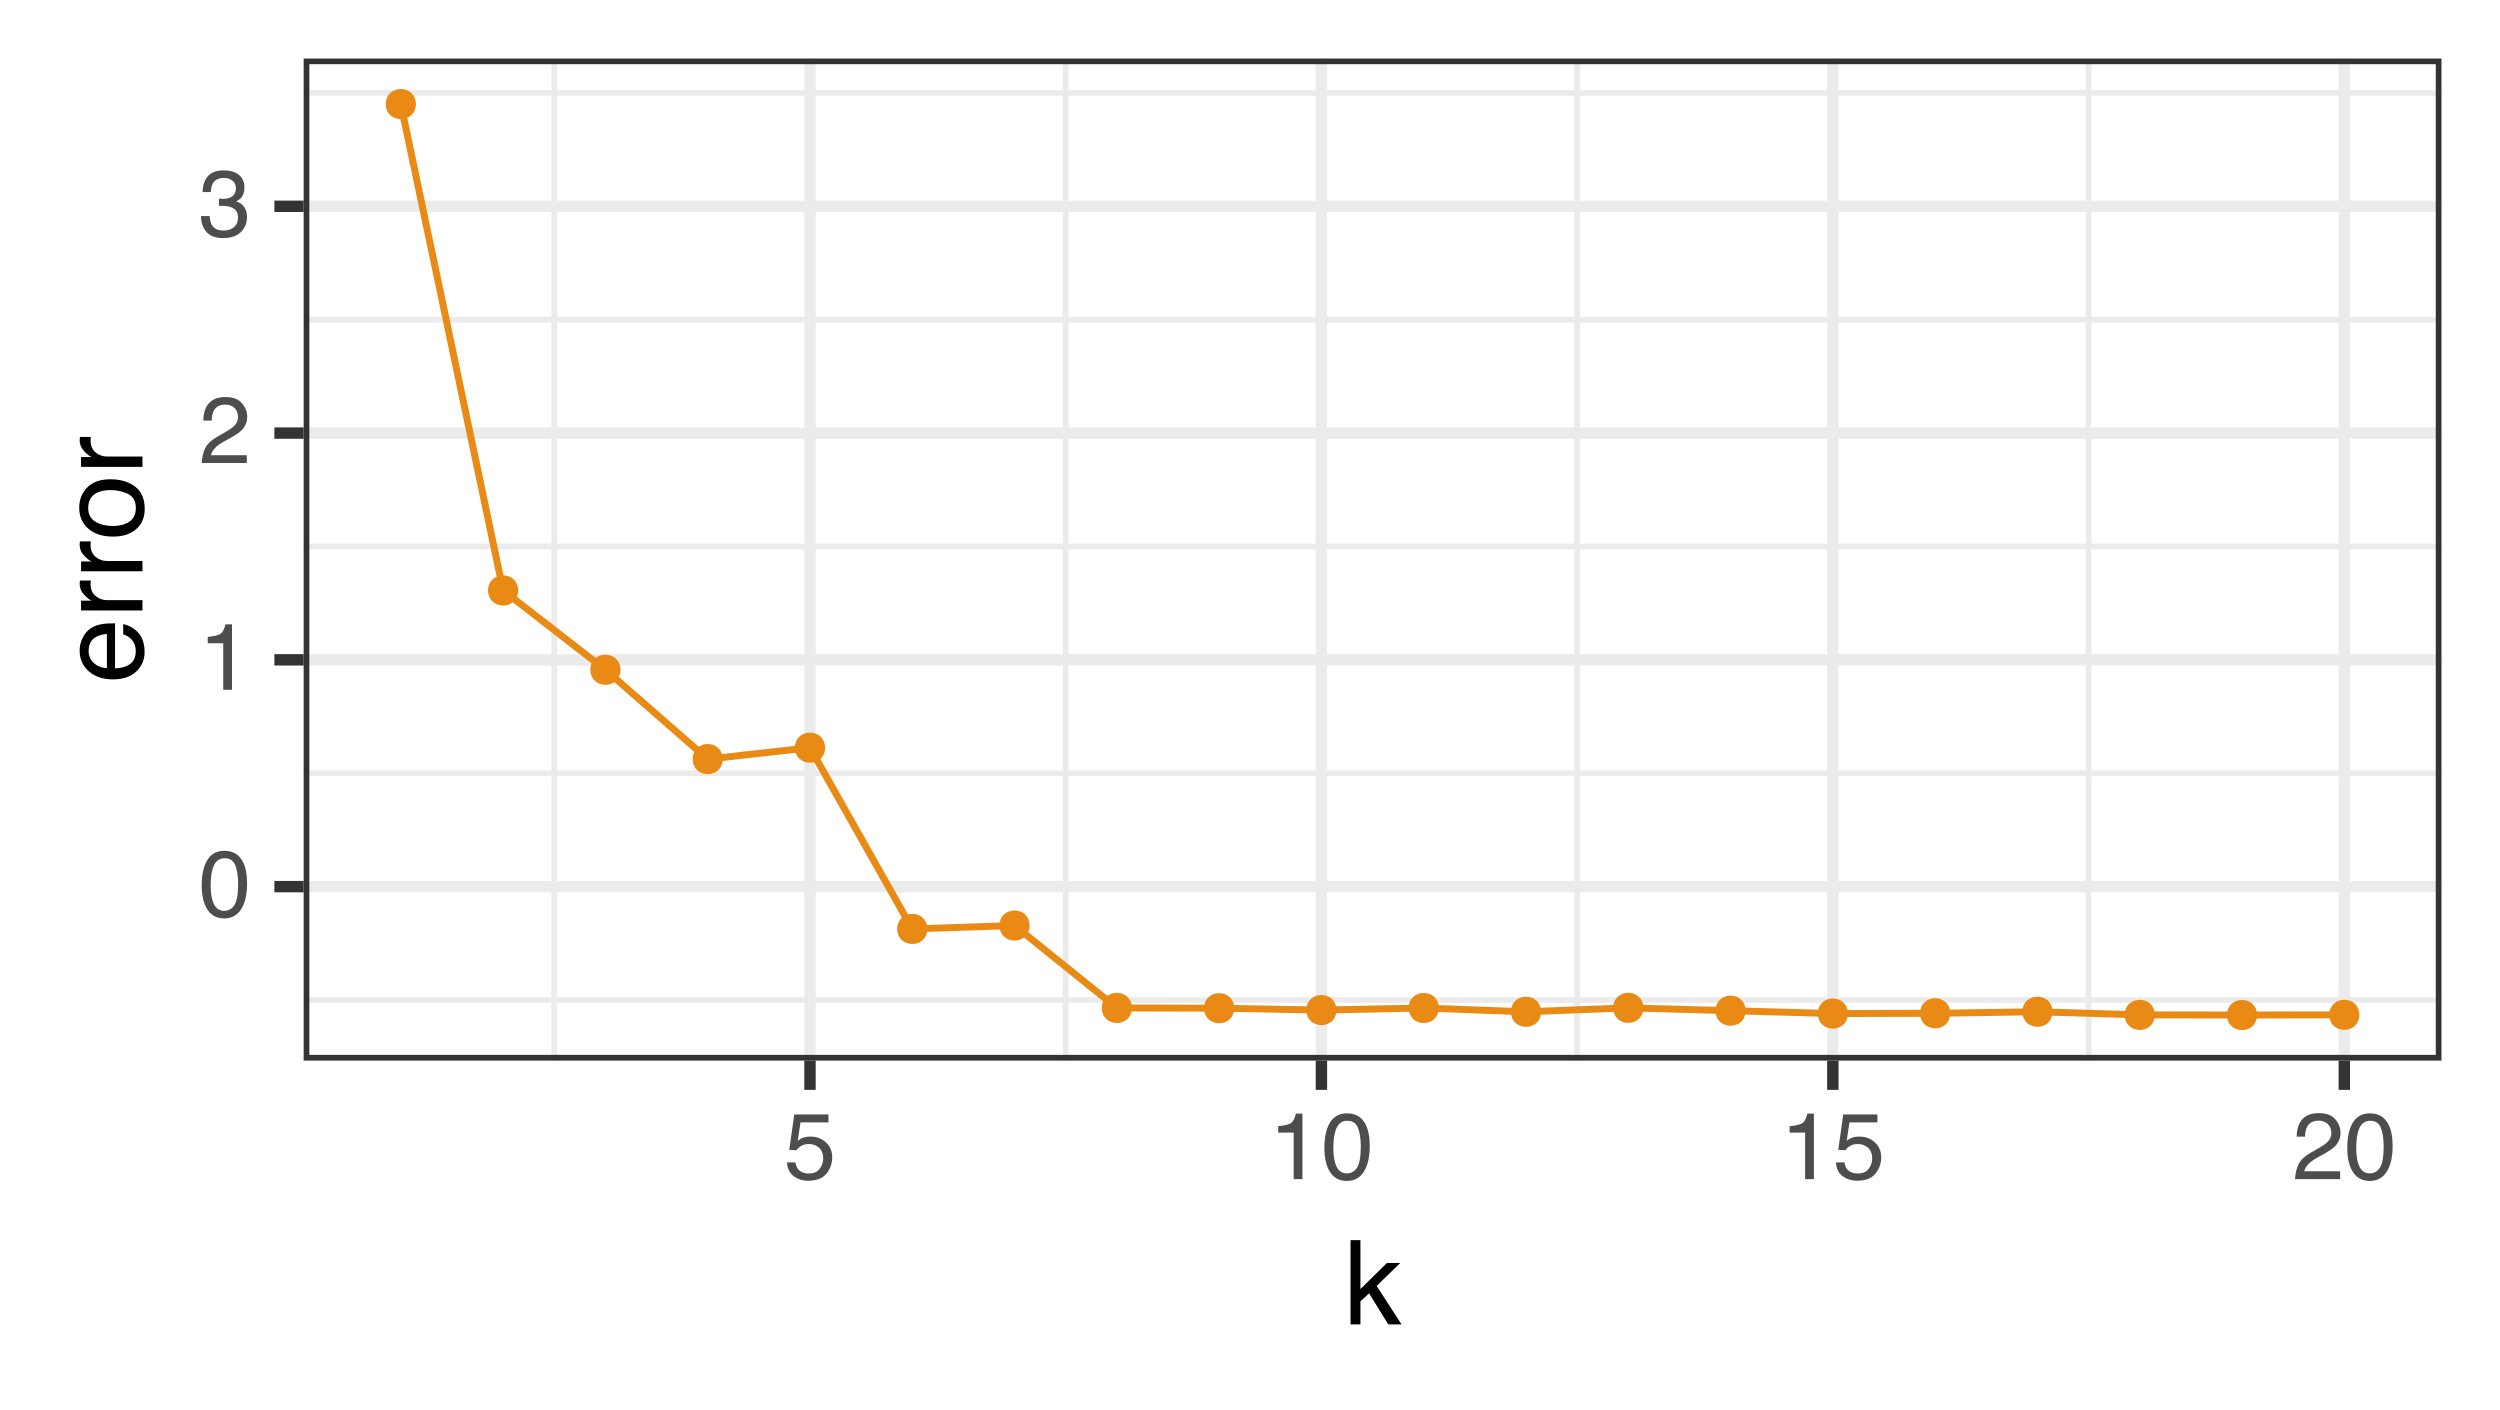 <?xml version="1.0" encoding="UTF-8"?>
<svg xmlns="http://www.w3.org/2000/svg" xmlns:xlink="http://www.w3.org/1999/xlink" width="383" height="216" viewBox="0 0 383 216">
<defs>
<g>
<g id="glyph-0-0">
<path d="M 0.469 0 L 0.469 -10.328 L 8.672 -10.328 L 8.672 0 Z M 7.375 -1.297 L 7.375 -9.047 L 1.766 -9.047 L 1.766 -1.297 Z M 7.375 -1.297 "/>
</g>
<g id="glyph-0-1">
<path d="M 3.891 -10.078 C 5.203 -10.078 6.145 -9.539 6.719 -8.469 C 7.176 -7.633 7.406 -6.492 7.406 -5.047 C 7.406 -3.68 7.195 -2.551 6.781 -1.656 C 6.195 -0.363 5.234 0.281 3.891 0.281 C 2.68 0.281 1.781 -0.242 1.188 -1.297 C 0.695 -2.172 0.453 -3.348 0.453 -4.828 C 0.453 -5.973 0.598 -6.957 0.891 -7.781 C 1.441 -9.312 2.441 -10.078 3.891 -10.078 Z M 3.891 -0.875 C 4.547 -0.875 5.066 -1.164 5.453 -1.75 C 5.836 -2.332 6.031 -3.414 6.031 -5 C 6.031 -6.145 5.891 -7.086 5.609 -7.828 C 5.328 -8.566 4.781 -8.938 3.969 -8.938 C 3.227 -8.938 2.688 -8.582 2.344 -7.875 C 2 -7.176 1.828 -6.145 1.828 -4.781 C 1.828 -3.758 1.938 -2.938 2.156 -2.312 C 2.488 -1.352 3.066 -0.875 3.891 -0.875 Z M 3.891 -0.875 "/>
</g>
<g id="glyph-0-2">
<path d="M 1.375 -7.125 L 1.375 -8.109 C 2.289 -8.191 2.926 -8.336 3.281 -8.547 C 3.645 -8.754 3.914 -9.25 4.094 -10.031 L 5.094 -10.031 L 5.094 0 L 3.75 0 L 3.75 -7.125 Z M 1.375 -7.125 "/>
</g>
<g id="glyph-0-3">
<path d="M 0.453 0 C 0.492 -0.863 0.672 -1.617 0.984 -2.266 C 1.297 -2.91 1.906 -3.492 2.812 -4.016 L 4.172 -4.797 C 4.773 -5.148 5.195 -5.453 5.438 -5.703 C 5.82 -6.086 6.016 -6.531 6.016 -7.031 C 6.016 -7.613 5.836 -8.078 5.484 -8.422 C 5.129 -8.773 4.66 -8.953 4.078 -8.953 C 3.211 -8.953 2.613 -8.625 2.281 -7.969 C 2.102 -7.613 2.004 -7.125 1.984 -6.5 L 0.703 -6.5 C 0.711 -7.375 0.875 -8.086 1.188 -8.641 C 1.727 -9.617 2.695 -10.109 4.094 -10.109 C 5.238 -10.109 6.078 -9.797 6.609 -9.172 C 7.148 -8.547 7.422 -7.852 7.422 -7.094 C 7.422 -6.281 7.133 -5.586 6.562 -5.016 C 6.238 -4.68 5.648 -4.281 4.797 -3.812 L 3.828 -3.281 C 3.367 -3.02 3.008 -2.773 2.75 -2.547 C 2.281 -2.141 1.984 -1.691 1.859 -1.203 L 7.359 -1.203 L 7.359 0 Z M 0.453 0 "/>
</g>
<g id="glyph-0-4">
<path d="M 3.75 0.281 C 2.551 0.281 1.68 -0.047 1.141 -0.703 C 0.609 -1.359 0.344 -2.156 0.344 -3.094 L 1.672 -3.094 C 1.723 -2.445 1.844 -1.973 2.031 -1.672 C 2.363 -1.141 2.957 -0.875 3.812 -0.875 C 4.477 -0.875 5.008 -1.051 5.406 -1.406 C 5.812 -1.77 6.016 -2.234 6.016 -2.797 C 6.016 -3.484 5.801 -3.961 5.375 -4.234 C 4.957 -4.516 4.367 -4.656 3.609 -4.656 C 3.523 -4.656 3.441 -4.656 3.359 -4.656 C 3.273 -4.656 3.188 -4.656 3.094 -4.656 L 3.094 -5.766 C 3.227 -5.754 3.336 -5.742 3.422 -5.734 C 3.516 -5.734 3.613 -5.734 3.719 -5.734 C 4.188 -5.734 4.57 -5.805 4.875 -5.953 C 5.414 -6.223 5.688 -6.691 5.688 -7.359 C 5.688 -7.867 5.504 -8.258 5.141 -8.531 C 4.785 -8.801 4.375 -8.938 3.906 -8.938 C 3.062 -8.938 2.477 -8.656 2.156 -8.094 C 1.977 -7.781 1.875 -7.336 1.844 -6.766 L 0.594 -6.766 C 0.594 -7.516 0.742 -8.156 1.047 -8.688 C 1.566 -9.625 2.473 -10.094 3.766 -10.094 C 4.797 -10.094 5.594 -9.863 6.156 -9.406 C 6.719 -8.945 7 -8.285 7 -7.422 C 7 -6.797 6.832 -6.289 6.5 -5.906 C 6.289 -5.664 6.023 -5.477 5.703 -5.344 C 6.234 -5.195 6.645 -4.914 6.938 -4.5 C 7.238 -4.094 7.391 -3.586 7.391 -2.984 C 7.391 -2.023 7.07 -1.238 6.438 -0.625 C 5.801 -0.02 4.906 0.281 3.75 0.281 Z M 3.75 0.281 "/>
</g>
<g id="glyph-0-5">
<path d="M 1.781 -2.562 C 1.863 -1.844 2.195 -1.344 2.781 -1.062 C 3.082 -0.926 3.43 -0.859 3.828 -0.859 C 4.578 -0.859 5.129 -1.098 5.484 -1.578 C 5.848 -2.055 6.031 -2.586 6.031 -3.172 C 6.031 -3.867 5.816 -4.41 5.391 -4.797 C 4.961 -5.18 4.445 -5.375 3.844 -5.375 C 3.406 -5.375 3.031 -5.289 2.719 -5.125 C 2.414 -4.957 2.148 -4.723 1.922 -4.422 L 0.828 -4.484 L 1.594 -9.906 L 6.828 -9.906 L 6.828 -8.688 L 2.547 -8.688 L 2.125 -5.875 C 2.352 -6.051 2.57 -6.188 2.781 -6.281 C 3.156 -6.438 3.594 -6.516 4.094 -6.516 C 5.008 -6.516 5.789 -6.219 6.438 -5.625 C 7.082 -5.031 7.406 -4.273 7.406 -3.359 C 7.406 -2.398 7.109 -1.555 6.516 -0.828 C 5.93 -0.109 4.992 0.25 3.703 0.25 C 2.879 0.25 2.148 0.02 1.516 -0.438 C 0.891 -0.895 0.539 -1.602 0.469 -2.562 Z M 1.781 -2.562 "/>
</g>
<g id="glyph-1-0">
<path d="M 0.578 0 L 0.578 -12.906 L 10.828 -12.906 L 10.828 0 Z M 9.219 -1.625 L 9.219 -11.297 L 2.203 -11.297 L 2.203 -1.625 Z M 9.219 -1.625 "/>
</g>
<g id="glyph-1-1">
<path d="M 1.125 -12.906 L 2.641 -12.906 L 2.641 -5.422 L 6.703 -9.406 L 8.734 -9.406 L 5.125 -5.891 L 8.938 0 L 6.906 0 L 3.969 -4.75 L 2.641 -3.531 L 2.641 0 L 1.125 0 Z M 1.125 -12.906 "/>
</g>
<g id="glyph-2-0">
<path d="M 0 -0.578 L -12.906 -0.578 L -12.906 -10.828 L 0 -10.828 Z M -1.625 -9.219 L -11.297 -9.219 L -11.297 -2.203 L -1.625 -2.203 Z M -1.625 -9.219 "/>
</g>
<g id="glyph-2-1">
<path d="M -9.625 -5.078 C -9.625 -5.742 -9.469 -6.391 -9.156 -7.016 C -8.844 -7.648 -8.438 -8.129 -7.938 -8.453 C -7.457 -8.773 -6.906 -8.988 -6.281 -9.094 C -5.844 -9.188 -5.148 -9.234 -4.203 -9.234 L -4.203 -2.328 C -3.242 -2.359 -2.473 -2.582 -1.891 -3 C -1.316 -3.426 -1.031 -4.082 -1.031 -4.969 C -1.031 -5.789 -1.305 -6.445 -1.859 -6.938 C -2.172 -7.219 -2.535 -7.422 -2.953 -7.547 L -2.953 -9.094 C -2.609 -9.051 -2.223 -8.914 -1.797 -8.688 C -1.367 -8.457 -1.02 -8.195 -0.75 -7.906 C -0.281 -7.426 0.031 -6.832 0.188 -6.125 C 0.281 -5.75 0.328 -5.316 0.328 -4.828 C 0.328 -3.66 -0.094 -2.672 -0.938 -1.859 C -1.789 -1.047 -2.988 -0.641 -4.531 -0.641 C -6.039 -0.641 -7.266 -1.047 -8.203 -1.859 C -9.148 -2.68 -9.625 -3.754 -9.625 -5.078 Z M -5.453 -7.609 C -6.141 -7.535 -6.691 -7.383 -7.109 -7.156 C -7.867 -6.719 -8.25 -5.992 -8.25 -4.984 C -8.25 -4.254 -7.984 -3.645 -7.453 -3.156 C -6.93 -2.664 -6.266 -2.406 -5.453 -2.375 Z M -9.641 -4.938 Z M -9.641 -4.938 "/>
</g>
<g id="glyph-2-2">
<path d="M -9.406 -1.203 L -9.406 -2.703 L -7.781 -2.703 C -8.102 -2.828 -8.488 -3.129 -8.938 -3.609 C -9.395 -4.086 -9.625 -4.645 -9.625 -5.281 C -9.625 -5.301 -9.617 -5.348 -9.609 -5.422 C -9.609 -5.492 -9.598 -5.613 -9.578 -5.781 L -7.906 -5.781 C -7.926 -5.688 -7.938 -5.598 -7.938 -5.516 C -7.945 -5.441 -7.953 -5.359 -7.953 -5.266 C -7.953 -4.461 -7.695 -3.848 -7.188 -3.422 C -6.676 -2.992 -6.086 -2.781 -5.422 -2.781 L 0 -2.781 L 0 -1.203 Z M -9.406 -1.203 "/>
</g>
<g id="glyph-2-3">
<path d="M -1.016 -4.891 C -1.016 -5.941 -1.41 -6.66 -2.203 -7.047 C -3.004 -7.441 -3.891 -7.641 -4.859 -7.641 C -5.734 -7.641 -6.445 -7.5 -7 -7.219 C -7.875 -6.77 -8.312 -6 -8.312 -4.906 C -8.312 -3.945 -7.941 -3.242 -7.203 -2.797 C -6.461 -2.359 -5.57 -2.141 -4.531 -2.141 C -3.531 -2.141 -2.691 -2.359 -2.016 -2.797 C -1.348 -3.242 -1.016 -3.941 -1.016 -4.891 Z M -9.688 -4.953 C -9.688 -6.172 -9.281 -7.195 -8.469 -8.031 C -7.664 -8.875 -6.477 -9.297 -4.906 -9.297 C -3.383 -9.297 -2.129 -8.926 -1.141 -8.188 C -0.148 -7.445 0.344 -6.301 0.344 -4.75 C 0.344 -3.445 -0.094 -2.414 -0.969 -1.656 C -1.844 -0.895 -3.02 -0.516 -4.5 -0.516 C -6.082 -0.516 -7.344 -0.914 -8.281 -1.719 C -9.219 -2.52 -9.688 -3.598 -9.688 -4.953 Z M -9.641 -4.906 Z M -9.641 -4.906 "/>
</g>
</g>
<clipPath id="clip-0">
<path clip-rule="nonzero" d="M 46.52 8.965 L 374.035 8.965 L 374.035 162.48 L 46.52 162.48 Z M 46.52 8.965 "/>
</clipPath>
<clipPath id="clip-1">
<path clip-rule="nonzero" d="M 46.52 152 L 374.035 152 L 374.035 154 L 46.52 154 Z M 46.52 152 "/>
</clipPath>
<clipPath id="clip-2">
<path clip-rule="nonzero" d="M 46.52 118 L 374.035 118 L 374.035 119 L 46.52 119 Z M 46.52 118 "/>
</clipPath>
<clipPath id="clip-3">
<path clip-rule="nonzero" d="M 46.52 83 L 374.035 83 L 374.035 85 L 46.52 85 Z M 46.52 83 "/>
</clipPath>
<clipPath id="clip-4">
<path clip-rule="nonzero" d="M 46.52 48 L 374.035 48 L 374.035 50 L 46.52 50 Z M 46.52 48 "/>
</clipPath>
<clipPath id="clip-5">
<path clip-rule="nonzero" d="M 46.52 13 L 374.035 13 L 374.035 15 L 46.52 15 Z M 46.52 13 "/>
</clipPath>
<clipPath id="clip-6">
<path clip-rule="nonzero" d="M 84 8.965 L 86 8.965 L 86 162.48 L 84 162.48 Z M 84 8.965 "/>
</clipPath>
<clipPath id="clip-7">
<path clip-rule="nonzero" d="M 162 8.965 L 164 8.965 L 164 162.48 L 162 162.48 Z M 162 8.965 "/>
</clipPath>
<clipPath id="clip-8">
<path clip-rule="nonzero" d="M 241 8.965 L 243 8.965 L 243 162.48 L 241 162.48 Z M 241 8.965 "/>
</clipPath>
<clipPath id="clip-9">
<path clip-rule="nonzero" d="M 319 8.965 L 321 8.965 L 321 162.48 L 319 162.48 Z M 319 8.965 "/>
</clipPath>
<clipPath id="clip-10">
<path clip-rule="nonzero" d="M 46.52 134 L 374.035 134 L 374.035 137 L 46.52 137 Z M 46.52 134 "/>
</clipPath>
<clipPath id="clip-11">
<path clip-rule="nonzero" d="M 46.52 100 L 374.035 100 L 374.035 102 L 46.52 102 Z M 46.52 100 "/>
</clipPath>
<clipPath id="clip-12">
<path clip-rule="nonzero" d="M 46.52 65 L 374.035 65 L 374.035 68 L 46.52 68 Z M 46.52 65 "/>
</clipPath>
<clipPath id="clip-13">
<path clip-rule="nonzero" d="M 46.52 30 L 374.035 30 L 374.035 33 L 46.52 33 Z M 46.52 30 "/>
</clipPath>
<clipPath id="clip-14">
<path clip-rule="nonzero" d="M 123 8.965 L 125 8.965 L 125 162.48 L 123 162.48 Z M 123 8.965 "/>
</clipPath>
<clipPath id="clip-15">
<path clip-rule="nonzero" d="M 201 8.965 L 204 8.965 L 204 162.48 L 201 162.48 Z M 201 8.965 "/>
</clipPath>
<clipPath id="clip-16">
<path clip-rule="nonzero" d="M 279 8.965 L 282 8.965 L 282 162.48 L 279 162.48 Z M 279 8.965 "/>
</clipPath>
<clipPath id="clip-17">
<path clip-rule="nonzero" d="M 358 8.965 L 361 8.965 L 361 162.48 L 358 162.48 Z M 358 8.965 "/>
</clipPath>
<clipPath id="clip-18">
<path clip-rule="nonzero" d="M 46.52 8.965 L 374.035 8.965 L 374.035 162.48 L 46.52 162.48 Z M 46.52 8.965 "/>
</clipPath>
</defs>
<rect x="-38.3" y="-21.6" width="459.6" height="259.2" fill="rgb(100%, 100%, 100%)" fill-opacity="1"/>
<rect x="-38.3" y="-21.6" width="459.6" height="259.2" fill="rgb(100%, 100%, 100%)" fill-opacity="1"/>
<path fill="none" stroke-width="1.746" stroke-linecap="round" stroke-linejoin="round" stroke="rgb(100%, 100%, 100%)" stroke-opacity="1" stroke-miterlimit="10" d="M 0 216 L 383 216 L 383 0 L 0 0 Z M 0 216 "/>
<g clip-path="url(#clip-0)">
<path fill-rule="nonzero" fill="rgb(100%, 100%, 100%)" fill-opacity="1" d="M 46.52 162.48 L 374.035 162.48 L 374.035 8.965 L 46.52 8.965 Z M 46.52 162.48 "/>
</g>
<g clip-path="url(#clip-1)">
<path fill="none" stroke-width="0.873" stroke-linecap="butt" stroke-linejoin="round" stroke="rgb(92.157%, 92.157%, 92.157%)" stroke-opacity="1" stroke-miterlimit="10" d="M 46.52 153.203 L 374.035 153.203 "/>
</g>
<g clip-path="url(#clip-2)">
<path fill="none" stroke-width="0.873" stroke-linecap="butt" stroke-linejoin="round" stroke="rgb(92.157%, 92.157%, 92.157%)" stroke-opacity="1" stroke-miterlimit="10" d="M 46.52 118.461 L 374.035 118.461 "/>
</g>
<g clip-path="url(#clip-3)">
<path fill="none" stroke-width="0.873" stroke-linecap="butt" stroke-linejoin="round" stroke="rgb(92.157%, 92.157%, 92.157%)" stroke-opacity="1" stroke-miterlimit="10" d="M 46.52 83.719 L 374.035 83.719 "/>
</g>
<g clip-path="url(#clip-4)">
<path fill="none" stroke-width="0.873" stroke-linecap="butt" stroke-linejoin="round" stroke="rgb(92.157%, 92.157%, 92.157%)" stroke-opacity="1" stroke-miterlimit="10" d="M 46.52 48.977 L 374.035 48.977 "/>
</g>
<g clip-path="url(#clip-5)">
<path fill="none" stroke-width="0.873" stroke-linecap="butt" stroke-linejoin="round" stroke="rgb(92.157%, 92.157%, 92.157%)" stroke-opacity="1" stroke-miterlimit="10" d="M 46.52 14.234 L 374.035 14.234 "/>
</g>
<g clip-path="url(#clip-6)">
<path fill="none" stroke-width="0.873" stroke-linecap="butt" stroke-linejoin="round" stroke="rgb(92.157%, 92.157%, 92.157%)" stroke-opacity="1" stroke-miterlimit="10" d="M 84.914 162.48 L 84.914 8.965 "/>
</g>
<g clip-path="url(#clip-7)">
<path fill="none" stroke-width="0.873" stroke-linecap="butt" stroke-linejoin="round" stroke="rgb(92.157%, 92.157%, 92.157%)" stroke-opacity="1" stroke-miterlimit="10" d="M 163.266 162.48 L 163.266 8.965 "/>
</g>
<g clip-path="url(#clip-8)">
<path fill="none" stroke-width="0.873" stroke-linecap="butt" stroke-linejoin="round" stroke="rgb(92.157%, 92.157%, 92.157%)" stroke-opacity="1" stroke-miterlimit="10" d="M 241.617 162.48 L 241.617 8.965 "/>
</g>
<g clip-path="url(#clip-9)">
<path fill="none" stroke-width="0.873" stroke-linecap="butt" stroke-linejoin="round" stroke="rgb(92.157%, 92.157%, 92.157%)" stroke-opacity="1" stroke-miterlimit="10" d="M 319.969 162.48 L 319.969 8.965 "/>
</g>
<g clip-path="url(#clip-10)">
<path fill="none" stroke-width="1.746" stroke-linecap="butt" stroke-linejoin="round" stroke="rgb(92.157%, 92.157%, 92.157%)" stroke-opacity="1" stroke-miterlimit="10" d="M 46.52 135.832 L 374.035 135.832 "/>
</g>
<g clip-path="url(#clip-11)">
<path fill="none" stroke-width="1.746" stroke-linecap="butt" stroke-linejoin="round" stroke="rgb(92.157%, 92.157%, 92.157%)" stroke-opacity="1" stroke-miterlimit="10" d="M 46.52 101.09 L 374.035 101.09 "/>
</g>
<g clip-path="url(#clip-12)">
<path fill="none" stroke-width="1.746" stroke-linecap="butt" stroke-linejoin="round" stroke="rgb(92.157%, 92.157%, 92.157%)" stroke-opacity="1" stroke-miterlimit="10" d="M 46.52 66.348 L 374.035 66.348 "/>
</g>
<g clip-path="url(#clip-13)">
<path fill="none" stroke-width="1.746" stroke-linecap="butt" stroke-linejoin="round" stroke="rgb(92.157%, 92.157%, 92.157%)" stroke-opacity="1" stroke-miterlimit="10" d="M 46.52 31.605 L 374.035 31.605 "/>
</g>
<g clip-path="url(#clip-14)">
<path fill="none" stroke-width="1.746" stroke-linecap="butt" stroke-linejoin="round" stroke="rgb(92.157%, 92.157%, 92.157%)" stroke-opacity="1" stroke-miterlimit="10" d="M 124.09 162.48 L 124.09 8.965 "/>
</g>
<g clip-path="url(#clip-15)">
<path fill="none" stroke-width="1.746" stroke-linecap="butt" stroke-linejoin="round" stroke="rgb(92.157%, 92.157%, 92.157%)" stroke-opacity="1" stroke-miterlimit="10" d="M 202.441 162.48 L 202.441 8.965 "/>
</g>
<g clip-path="url(#clip-16)">
<path fill="none" stroke-width="1.746" stroke-linecap="butt" stroke-linejoin="round" stroke="rgb(92.157%, 92.157%, 92.157%)" stroke-opacity="1" stroke-miterlimit="10" d="M 280.793 162.48 L 280.793 8.965 "/>
</g>
<g clip-path="url(#clip-17)">
<path fill="none" stroke-width="1.746" stroke-linecap="butt" stroke-linejoin="round" stroke="rgb(92.157%, 92.157%, 92.157%)" stroke-opacity="1" stroke-miterlimit="10" d="M 359.148 162.48 L 359.148 8.965 "/>
</g>
<path fill-rule="nonzero" fill="rgb(91.373%, 54.118%, 8.235%)" fill-opacity="1" stroke-width="0.709" stroke-linecap="round" stroke-linejoin="round" stroke="rgb(91.373%, 54.118%, 8.235%)" stroke-opacity="1" stroke-miterlimit="10" d="M 63.359 15.945 C 63.359 18.551 59.453 18.551 59.453 15.945 C 59.453 13.34 63.359 13.34 63.359 15.945 "/>
<path fill-rule="nonzero" fill="rgb(91.373%, 54.118%, 8.235%)" fill-opacity="1" stroke-width="0.709" stroke-linecap="round" stroke-linejoin="round" stroke="rgb(91.373%, 54.118%, 8.235%)" stroke-opacity="1" stroke-miterlimit="10" d="M 79.031 90.457 C 79.031 93.062 75.121 93.062 75.121 90.457 C 75.121 87.848 79.031 87.848 79.031 90.457 "/>
<path fill-rule="nonzero" fill="rgb(91.373%, 54.118%, 8.235%)" fill-opacity="1" stroke-width="0.709" stroke-linecap="round" stroke-linejoin="round" stroke="rgb(91.373%, 54.118%, 8.235%)" stroke-opacity="1" stroke-miterlimit="10" d="M 94.703 102.609 C 94.703 105.215 90.793 105.215 90.793 102.609 C 90.793 100.004 94.703 100.004 94.703 102.609 "/>
<path fill-rule="nonzero" fill="rgb(91.373%, 54.118%, 8.235%)" fill-opacity="1" stroke-width="0.709" stroke-linecap="round" stroke-linejoin="round" stroke="rgb(91.373%, 54.118%, 8.235%)" stroke-opacity="1" stroke-miterlimit="10" d="M 110.371 116.293 C 110.371 118.898 106.465 118.898 106.465 116.293 C 106.465 113.688 110.371 113.688 110.371 116.293 "/>
<path fill-rule="nonzero" fill="rgb(91.373%, 54.118%, 8.235%)" fill-opacity="1" stroke-width="0.709" stroke-linecap="round" stroke-linejoin="round" stroke="rgb(91.373%, 54.118%, 8.235%)" stroke-opacity="1" stroke-miterlimit="10" d="M 126.043 114.547 C 126.043 117.152 122.133 117.152 122.133 114.547 C 122.133 111.938 126.043 111.938 126.043 114.547 "/>
<path fill-rule="nonzero" fill="rgb(91.373%, 54.118%, 8.235%)" fill-opacity="1" stroke-width="0.709" stroke-linecap="round" stroke-linejoin="round" stroke="rgb(91.373%, 54.118%, 8.235%)" stroke-opacity="1" stroke-miterlimit="10" d="M 141.715 142.312 C 141.715 144.918 137.805 144.918 137.805 142.312 C 137.805 139.707 141.715 139.707 141.715 142.312 "/>
<path fill-rule="nonzero" fill="rgb(91.373%, 54.118%, 8.235%)" fill-opacity="1" stroke-width="0.709" stroke-linecap="round" stroke-linejoin="round" stroke="rgb(91.373%, 54.118%, 8.235%)" stroke-opacity="1" stroke-miterlimit="10" d="M 157.383 141.789 C 157.383 144.398 153.477 144.398 153.477 141.789 C 153.477 139.184 157.383 139.184 157.383 141.789 "/>
<path fill-rule="nonzero" fill="rgb(91.373%, 54.118%, 8.235%)" fill-opacity="1" stroke-width="0.709" stroke-linecap="round" stroke-linejoin="round" stroke="rgb(91.373%, 54.118%, 8.235%)" stroke-opacity="1" stroke-miterlimit="10" d="M 173.055 154.414 C 173.055 157.023 169.145 157.023 169.145 154.414 C 169.145 151.809 173.055 151.809 173.055 154.414 "/>
<path fill-rule="nonzero" fill="rgb(91.373%, 54.118%, 8.235%)" fill-opacity="1" stroke-width="0.709" stroke-linecap="round" stroke-linejoin="round" stroke="rgb(91.373%, 54.118%, 8.235%)" stroke-opacity="1" stroke-miterlimit="10" d="M 188.727 154.457 C 188.727 157.062 184.816 157.062 184.816 154.457 C 184.816 151.852 188.727 151.852 188.727 154.457 "/>
<path fill-rule="nonzero" fill="rgb(91.373%, 54.118%, 8.235%)" fill-opacity="1" stroke-width="0.709" stroke-linecap="round" stroke-linejoin="round" stroke="rgb(91.373%, 54.118%, 8.235%)" stroke-opacity="1" stroke-miterlimit="10" d="M 204.395 154.742 C 204.395 157.348 200.488 157.348 200.488 154.742 C 200.488 152.137 204.395 152.137 204.395 154.742 "/>
<path fill-rule="nonzero" fill="rgb(91.373%, 54.118%, 8.235%)" fill-opacity="1" stroke-width="0.709" stroke-linecap="round" stroke-linejoin="round" stroke="rgb(91.373%, 54.118%, 8.235%)" stroke-opacity="1" stroke-miterlimit="10" d="M 220.066 154.426 C 220.066 157.031 216.156 157.031 216.156 154.426 C 216.156 151.82 220.066 151.82 220.066 154.426 "/>
<path fill-rule="nonzero" fill="rgb(91.373%, 54.118%, 8.235%)" fill-opacity="1" stroke-width="0.709" stroke-linecap="round" stroke-linejoin="round" stroke="rgb(91.373%, 54.118%, 8.235%)" stroke-opacity="1" stroke-miterlimit="10" d="M 235.738 155.008 C 235.738 157.613 231.828 157.613 231.828 155.008 C 231.828 152.398 235.738 152.398 235.738 155.008 "/>
<path fill-rule="nonzero" fill="rgb(91.373%, 54.118%, 8.235%)" fill-opacity="1" stroke-width="0.709" stroke-linecap="round" stroke-linejoin="round" stroke="rgb(91.373%, 54.118%, 8.235%)" stroke-opacity="1" stroke-miterlimit="10" d="M 251.406 154.402 C 251.406 157.008 247.496 157.008 247.496 154.402 C 247.496 151.793 251.406 151.793 251.406 154.402 "/>
<path fill-rule="nonzero" fill="rgb(91.373%, 54.118%, 8.235%)" fill-opacity="1" stroke-width="0.709" stroke-linecap="round" stroke-linejoin="round" stroke="rgb(91.373%, 54.118%, 8.235%)" stroke-opacity="1" stroke-miterlimit="10" d="M 267.078 154.84 C 267.078 157.445 263.168 157.445 263.168 154.84 C 263.168 152.234 267.078 152.234 267.078 154.84 "/>
<path fill-rule="nonzero" fill="rgb(91.373%, 54.118%, 8.235%)" fill-opacity="1" stroke-width="0.709" stroke-linecap="round" stroke-linejoin="round" stroke="rgb(91.373%, 54.118%, 8.235%)" stroke-opacity="1" stroke-miterlimit="10" d="M 282.75 155.277 C 282.75 157.883 278.84 157.883 278.84 155.277 C 278.84 152.672 282.75 152.672 282.75 155.277 "/>
<path fill-rule="nonzero" fill="rgb(91.373%, 54.118%, 8.235%)" fill-opacity="1" stroke-width="0.709" stroke-linecap="round" stroke-linejoin="round" stroke="rgb(91.373%, 54.118%, 8.235%)" stroke-opacity="1" stroke-miterlimit="10" d="M 298.418 155.238 C 298.418 157.844 294.508 157.844 294.508 155.238 C 294.508 152.633 298.418 152.633 298.418 155.238 "/>
<path fill-rule="nonzero" fill="rgb(91.373%, 54.118%, 8.235%)" fill-opacity="1" stroke-width="0.709" stroke-linecap="round" stroke-linejoin="round" stroke="rgb(91.373%, 54.118%, 8.235%)" stroke-opacity="1" stroke-miterlimit="10" d="M 314.09 155 C 314.09 157.605 310.18 157.605 310.18 155 C 310.18 152.395 314.09 152.395 314.09 155 "/>
<path fill-rule="nonzero" fill="rgb(91.373%, 54.118%, 8.235%)" fill-opacity="1" stroke-width="0.709" stroke-linecap="round" stroke-linejoin="round" stroke="rgb(91.373%, 54.118%, 8.235%)" stroke-opacity="1" stroke-miterlimit="10" d="M 329.762 155.477 C 329.762 158.086 325.852 158.086 325.852 155.477 C 325.852 152.871 329.762 152.871 329.762 155.477 "/>
<path fill-rule="nonzero" fill="rgb(91.373%, 54.118%, 8.235%)" fill-opacity="1" stroke-width="0.709" stroke-linecap="round" stroke-linejoin="round" stroke="rgb(91.373%, 54.118%, 8.235%)" stroke-opacity="1" stroke-miterlimit="10" d="M 345.43 155.504 C 345.43 158.109 341.52 158.109 341.52 155.504 C 341.52 152.895 345.43 152.895 345.43 155.504 "/>
<path fill-rule="nonzero" fill="rgb(91.373%, 54.118%, 8.235%)" fill-opacity="1" stroke-width="0.709" stroke-linecap="round" stroke-linejoin="round" stroke="rgb(91.373%, 54.118%, 8.235%)" stroke-opacity="1" stroke-miterlimit="10" d="M 361.102 155.469 C 361.102 158.074 357.191 158.074 357.191 155.469 C 357.191 152.863 361.102 152.863 361.102 155.469 "/>
<path fill="none" stroke-width="1.067" stroke-linecap="butt" stroke-linejoin="round" stroke="rgb(91.373%, 54.118%, 8.235%)" stroke-opacity="1" stroke-miterlimit="10" d="M 61.406 15.945 L 77.078 90.457 L 92.746 102.609 L 108.418 116.293 L 124.09 114.547 L 139.758 142.312 L 155.43 141.789 L 171.102 154.414 L 186.77 154.457 L 202.441 154.742 L 218.113 154.426 L 233.781 155.008 L 249.453 154.402 L 265.125 154.84 L 280.793 155.277 L 296.465 155.238 L 312.137 155 L 327.805 155.477 L 343.477 155.504 L 359.148 155.469 "/>
<g clip-path="url(#clip-18)">
<path fill="none" stroke-width="1.746" stroke-linecap="round" stroke-linejoin="round" stroke="rgb(20%, 20%, 20%)" stroke-opacity="1" stroke-miterlimit="10" d="M 46.52 162.48 L 374.035 162.48 L 374.035 8.965 L 46.52 8.965 Z M 46.52 162.48 "/>
</g>
<g fill="rgb(30.196%, 30.196%, 30.196%)" fill-opacity="1">
<use xlink:href="#glyph-0-1" x="30.449" y="140.42"/>
</g>
<g fill="rgb(30.196%, 30.196%, 30.196%)" fill-opacity="1">
<use xlink:href="#glyph-0-2" x="30.449" y="105.678"/>
</g>
<g fill="rgb(30.196%, 30.196%, 30.196%)" fill-opacity="1">
<use xlink:href="#glyph-0-3" x="30.449" y="70.936"/>
</g>
<g fill="rgb(30.196%, 30.196%, 30.196%)" fill-opacity="1">
<use xlink:href="#glyph-0-4" x="30.449" y="36.193"/>
</g>
<path fill="none" stroke-width="1.746" stroke-linecap="butt" stroke-linejoin="round" stroke="rgb(20%, 20%, 20%)" stroke-opacity="1" stroke-miterlimit="10" d="M 42.035 135.832 L 46.52 135.832 "/>
<path fill="none" stroke-width="1.746" stroke-linecap="butt" stroke-linejoin="round" stroke="rgb(20%, 20%, 20%)" stroke-opacity="1" stroke-miterlimit="10" d="M 42.035 101.09 L 46.52 101.09 "/>
<path fill="none" stroke-width="1.746" stroke-linecap="butt" stroke-linejoin="round" stroke="rgb(20%, 20%, 20%)" stroke-opacity="1" stroke-miterlimit="10" d="M 42.035 66.348 L 46.52 66.348 "/>
<path fill="none" stroke-width="1.746" stroke-linecap="butt" stroke-linejoin="round" stroke="rgb(20%, 20%, 20%)" stroke-opacity="1" stroke-miterlimit="10" d="M 42.035 31.605 L 46.52 31.605 "/>
<path fill="none" stroke-width="1.746" stroke-linecap="butt" stroke-linejoin="round" stroke="rgb(20%, 20%, 20%)" stroke-opacity="1" stroke-miterlimit="10" d="M 124.09 166.965 L 124.09 162.48 "/>
<path fill="none" stroke-width="1.746" stroke-linecap="butt" stroke-linejoin="round" stroke="rgb(20%, 20%, 20%)" stroke-opacity="1" stroke-miterlimit="10" d="M 202.441 166.965 L 202.441 162.48 "/>
<path fill="none" stroke-width="1.746" stroke-linecap="butt" stroke-linejoin="round" stroke="rgb(20%, 20%, 20%)" stroke-opacity="1" stroke-miterlimit="10" d="M 280.793 166.965 L 280.793 162.48 "/>
<path fill="none" stroke-width="1.746" stroke-linecap="butt" stroke-linejoin="round" stroke="rgb(20%, 20%, 20%)" stroke-opacity="1" stroke-miterlimit="10" d="M 359.148 166.965 L 359.148 162.48 "/>
<g fill="rgb(30.196%, 30.196%, 30.196%)" fill-opacity="1">
<use xlink:href="#glyph-0-5" x="120.09" y="180.639"/>
</g>
<g fill="rgb(30.196%, 30.196%, 30.196%)" fill-opacity="1">
<use xlink:href="#glyph-0-2" x="194.441" y="180.639"/>
<use xlink:href="#glyph-0-1" x="202.441" y="180.639"/>
</g>
<g fill="rgb(30.196%, 30.196%, 30.196%)" fill-opacity="1">
<use xlink:href="#glyph-0-2" x="272.793" y="180.639"/>
<use xlink:href="#glyph-0-5" x="280.793" y="180.639"/>
</g>
<g fill="rgb(30.196%, 30.196%, 30.196%)" fill-opacity="1">
<use xlink:href="#glyph-0-3" x="351.148" y="180.639"/>
<use xlink:href="#glyph-0-1" x="359.148" y="180.639"/>
</g>
<g fill="rgb(0%, 0%, 0%)" fill-opacity="1">
<use xlink:href="#glyph-1-1" x="205.777" y="202.896"/>
</g>
<g fill="rgb(0%, 0%, 0%)" fill-opacity="1">
<use xlink:href="#glyph-2-1" x="21.825" y="104.723"/>
<use xlink:href="#glyph-2-2" x="21.825" y="94.723"/>
<use xlink:href="#glyph-2-2" x="21.825" y="88.723"/>
<use xlink:href="#glyph-2-3" x="21.825" y="82.723"/>
<use xlink:href="#glyph-2-2" x="21.825" y="72.723"/>
</g>
</svg>
